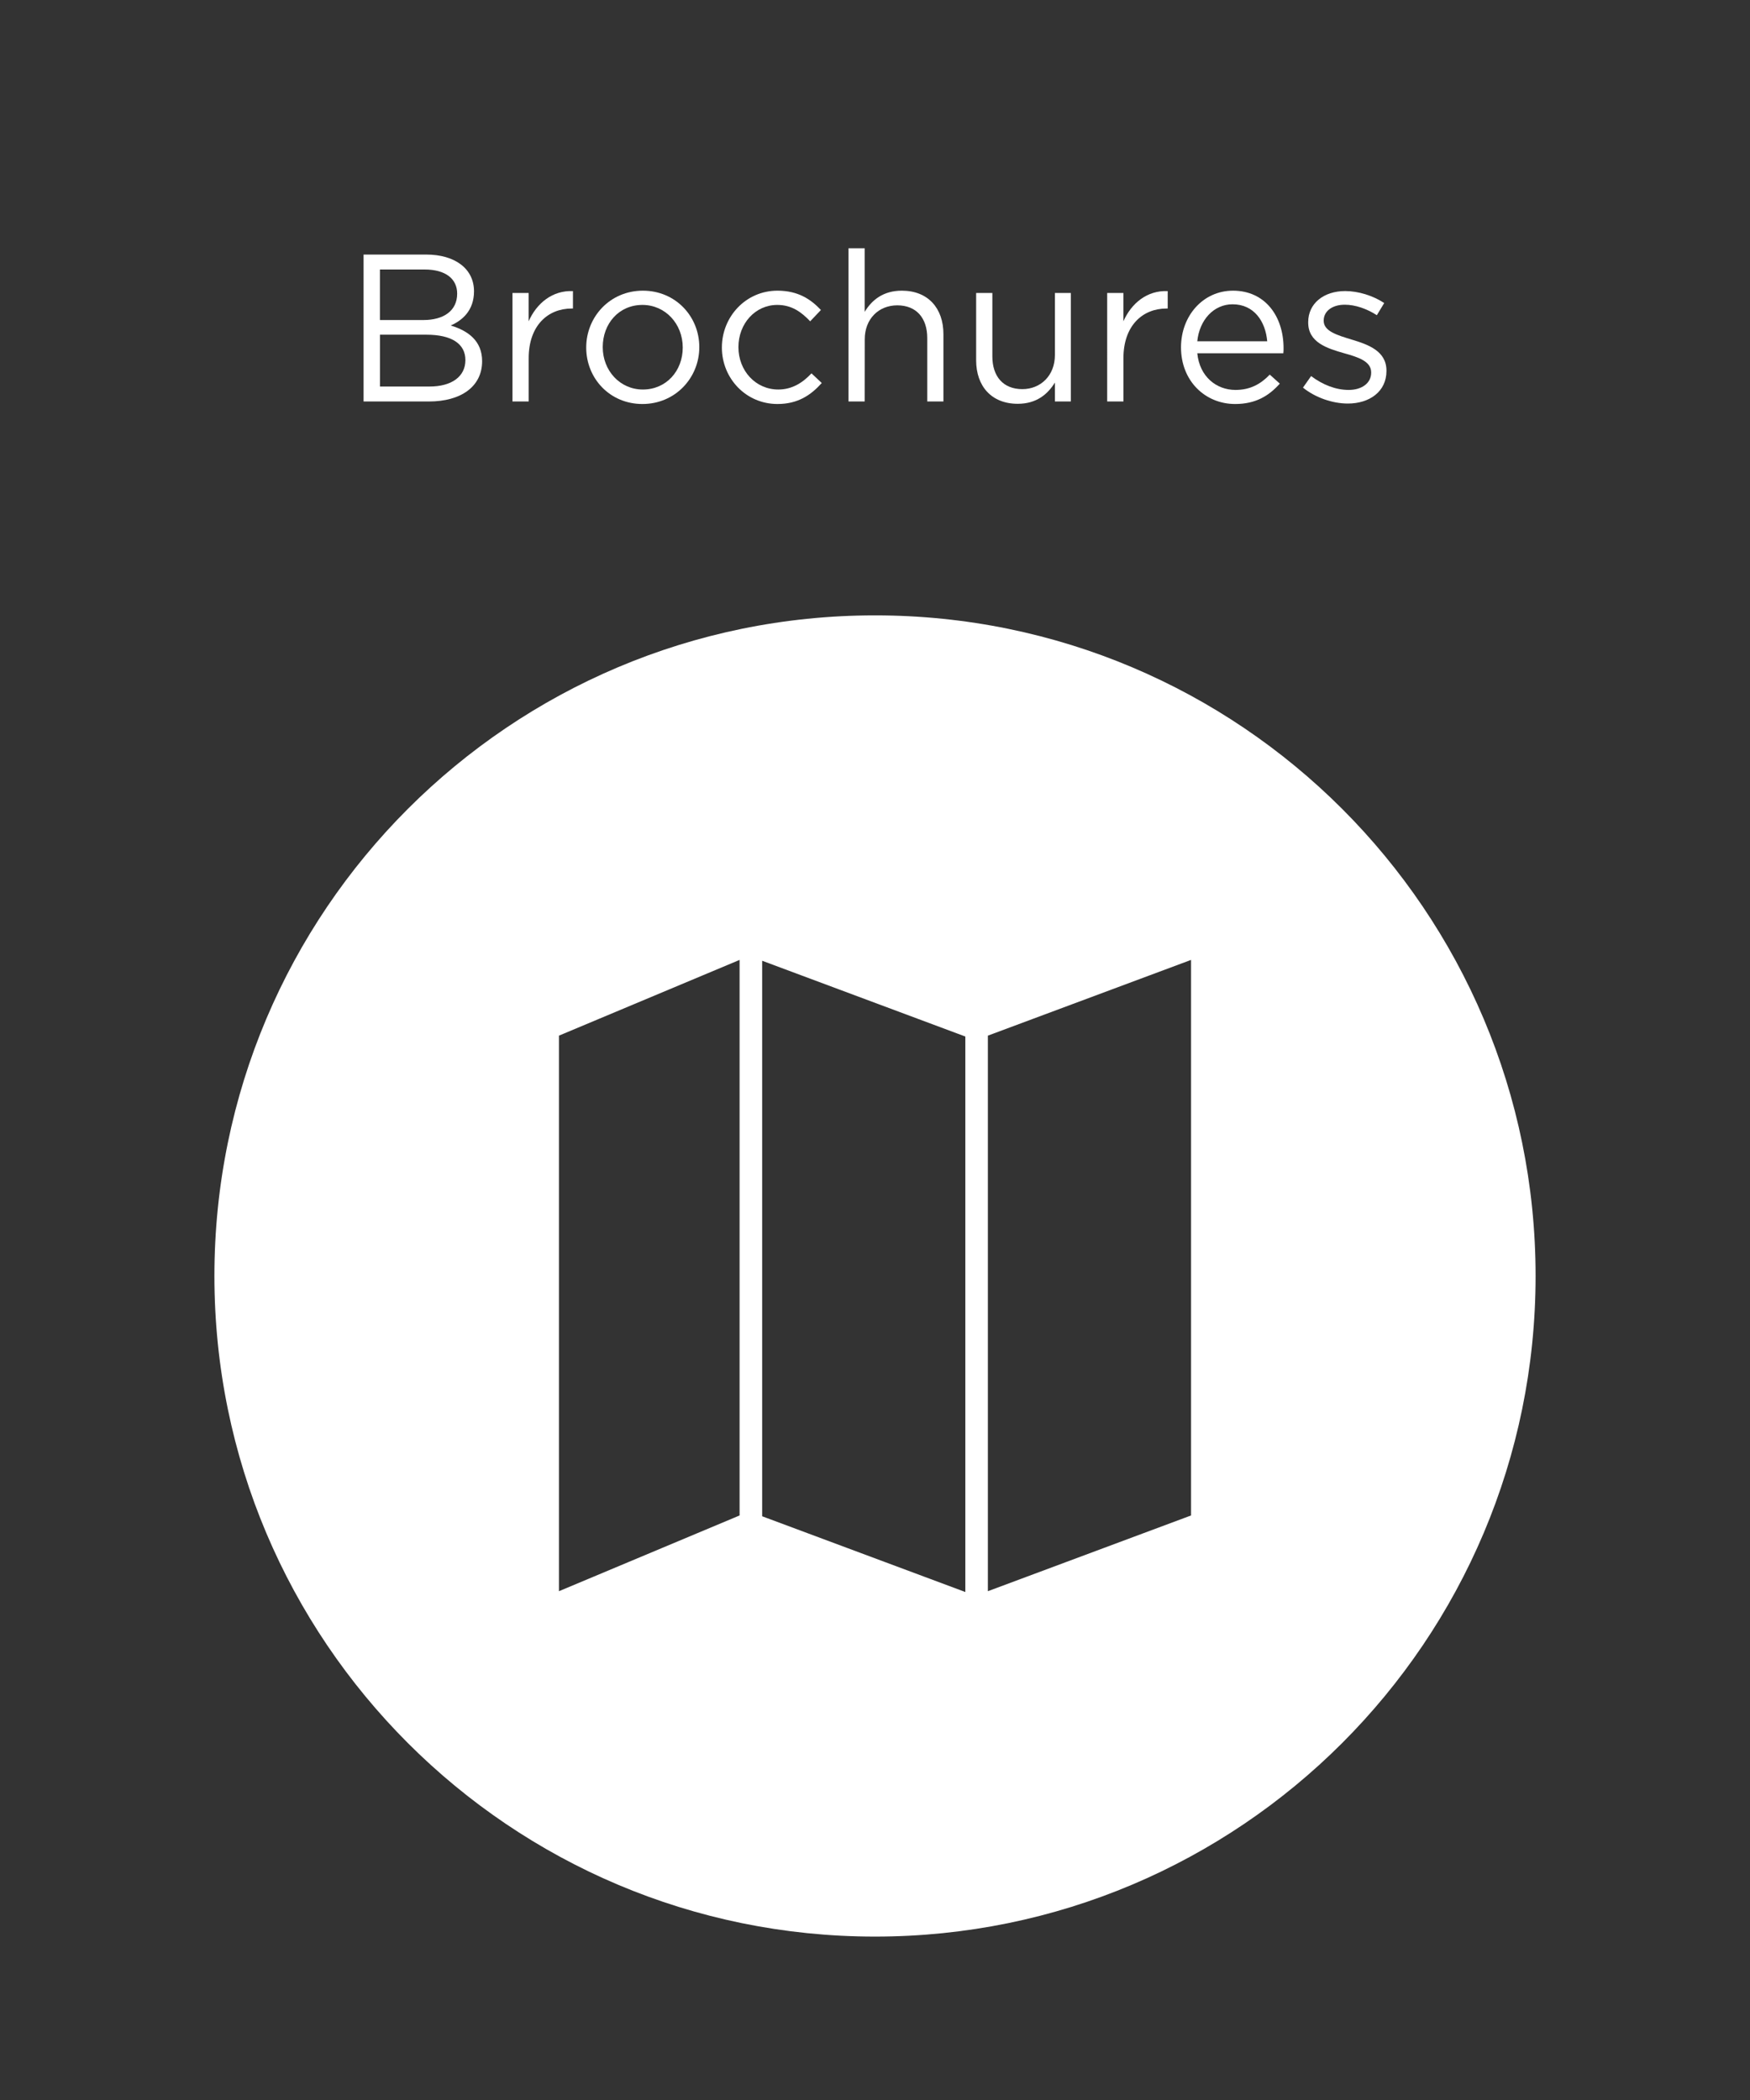 <?xml version="1.0" encoding="utf-8"?>
<!-- Generator: Adobe Illustrator 16.0.0, SVG Export Plug-In . SVG Version: 6.00 Build 0)  -->
<!DOCTYPE svg PUBLIC "-//W3C//DTD SVG 1.1//EN" "http://www.w3.org/Graphics/SVG/1.1/DTD/svg11.dtd">
<svg version="1.1" id="Layer_1" xmlns="http://www.w3.org/2000/svg" xmlns:xlink="http://www.w3.org/1999/xlink" x="0px" y="0px"
	 width="50px" height="60px" viewBox="0 0 50 60" enable-background="new 0 0 50 60" xml:space="preserve">
<rect x="0" y="0" width="50" height="60" fill="#333333" stroke="none"/>
<path fill="#FFFFFF" d="M25,17.582c-10.424,0-18.874,8.45-18.874,18.874S14.576,55.331,25,55.331
	c10.425,0,18.874-8.451,18.874-18.875S35.425,17.582,25,17.582z M21.131,43.299l-5.161,2.164V29.59l5.161-2.164V43.299z
	 M27.581,45.486l-5.805-2.164V27.45l5.805,2.165V45.486z M34.03,43.299l-5.805,2.164V29.59l5.805-2.164V43.299z"/>
<g enable-background="new    ">
	<path fill="#FFFFFF" d="M13.543,8.322c0,0.552-0.336,0.834-0.666,0.978c0.498,0.15,0.898,0.438,0.898,1.02
		c0,0.726-0.605,1.151-1.522,1.151h-1.865V7.273h1.788C13.003,7.273,13.543,7.681,13.543,8.322z M13.062,8.389
		c0-0.42-0.33-0.689-0.929-0.689h-1.278v1.444h1.241C12.668,9.144,13.062,8.886,13.062,8.389z M13.297,10.289
		c0-0.462-0.384-0.726-1.115-0.726h-1.326v1.481h1.409C12.9,11.045,13.297,10.763,13.297,10.289z"/>
	<path fill="#FFFFFF" d="M15.104,11.471h-0.462V8.37h0.462v0.81c0.229-0.516,0.679-0.888,1.266-0.863v0.498h-0.036
		c-0.679,0-1.229,0.485-1.229,1.421V11.471z"/>
	<path fill="#FFFFFF" d="M18.355,11.543c-0.93,0-1.606-0.731-1.606-1.613c0-0.882,0.684-1.625,1.619-1.625
		c0.93,0,1.612,0.731,1.612,1.613C19.98,10.799,19.291,11.543,18.355,11.543z M18.355,8.712c-0.672,0-1.134,0.534-1.134,1.206
		c0,0.671,0.492,1.211,1.146,1.211c0.672,0,1.14-0.534,1.14-1.199C19.507,9.252,19.009,8.712,18.355,8.712z"/>
	<path fill="#FFFFFF" d="M22.214,11.543c-0.906,0-1.589-0.738-1.589-1.613c0-0.882,0.684-1.625,1.589-1.625
		c0.587,0,0.953,0.246,1.241,0.552L23.148,9.18c-0.246-0.258-0.521-0.468-0.941-0.468c-0.629,0-1.109,0.534-1.109,1.206
		c0,0.677,0.492,1.211,1.14,1.211c0.396,0,0.702-0.198,0.947-0.462l0.294,0.276C23.167,11.291,22.795,11.543,22.214,11.543z"/>
	<path fill="#FFFFFF" d="M24.705,11.471h-0.462V7.093h0.462V8.91c0.204-0.336,0.527-0.605,1.062-0.605
		c0.75,0,1.188,0.504,1.188,1.241v1.925h-0.462V9.66c0-0.576-0.312-0.936-0.857-0.936c-0.534,0-0.929,0.39-0.929,0.971
		L24.705,11.471L24.705,11.471z"/>
	<path fill="#FFFFFF" d="M30.14,8.37h0.455v3.101H30.14v-0.54c-0.209,0.336-0.527,0.606-1.062,0.606
		c-0.75,0-1.188-0.504-1.188-1.242V8.37h0.463v1.812c0,0.575,0.312,0.936,0.856,0.936c0.526,0,0.931-0.39,0.931-0.972V8.37
		L30.14,8.37z"/>
	<path fill="#FFFFFF" d="M32.097,11.471h-0.463V8.37h0.463v0.81c0.229-0.516,0.678-0.888,1.266-0.863v0.498h-0.036
		c-0.679,0-1.229,0.485-1.229,1.421V11.471z"/>
	<path fill="#FFFFFF" d="M35.3,11.141c0.426,0,0.727-0.174,0.979-0.438l0.287,0.258c-0.312,0.348-0.688,0.582-1.276,0.582
		c-0.853,0-1.547-0.654-1.547-1.619c0-0.899,0.629-1.619,1.485-1.619c0.918,0,1.445,0.731,1.445,1.643c0,0.042,0,0.09-0.006,0.145
		h-2.459C34.274,10.763,34.755,11.141,35.3,11.141z M36.206,9.75c-0.049-0.564-0.373-1.056-0.99-1.056
		c-0.539,0-0.947,0.449-1.008,1.056H36.206z"/>
	<path fill="#FFFFFF" d="M38.51,11.53c-0.444,0-0.936-0.174-1.282-0.455l0.232-0.33c0.336,0.252,0.708,0.396,1.074,0.396
		c0.371,0,0.642-0.191,0.642-0.491v-0.013c0-0.312-0.366-0.432-0.774-0.545c-0.485-0.139-1.025-0.307-1.025-0.876V9.204
		c0-0.534,0.443-0.888,1.057-0.888c0.377,0,0.797,0.132,1.115,0.342l-0.211,0.348c-0.287-0.186-0.617-0.3-0.917-0.3
		c-0.366,0-0.601,0.192-0.601,0.45v0.012c0,0.294,0.385,0.408,0.799,0.534c0.479,0.144,0.994,0.329,0.994,0.887v0.013
		C39.612,11.188,39.128,11.53,38.51,11.53z"/>
</g>
</svg>
